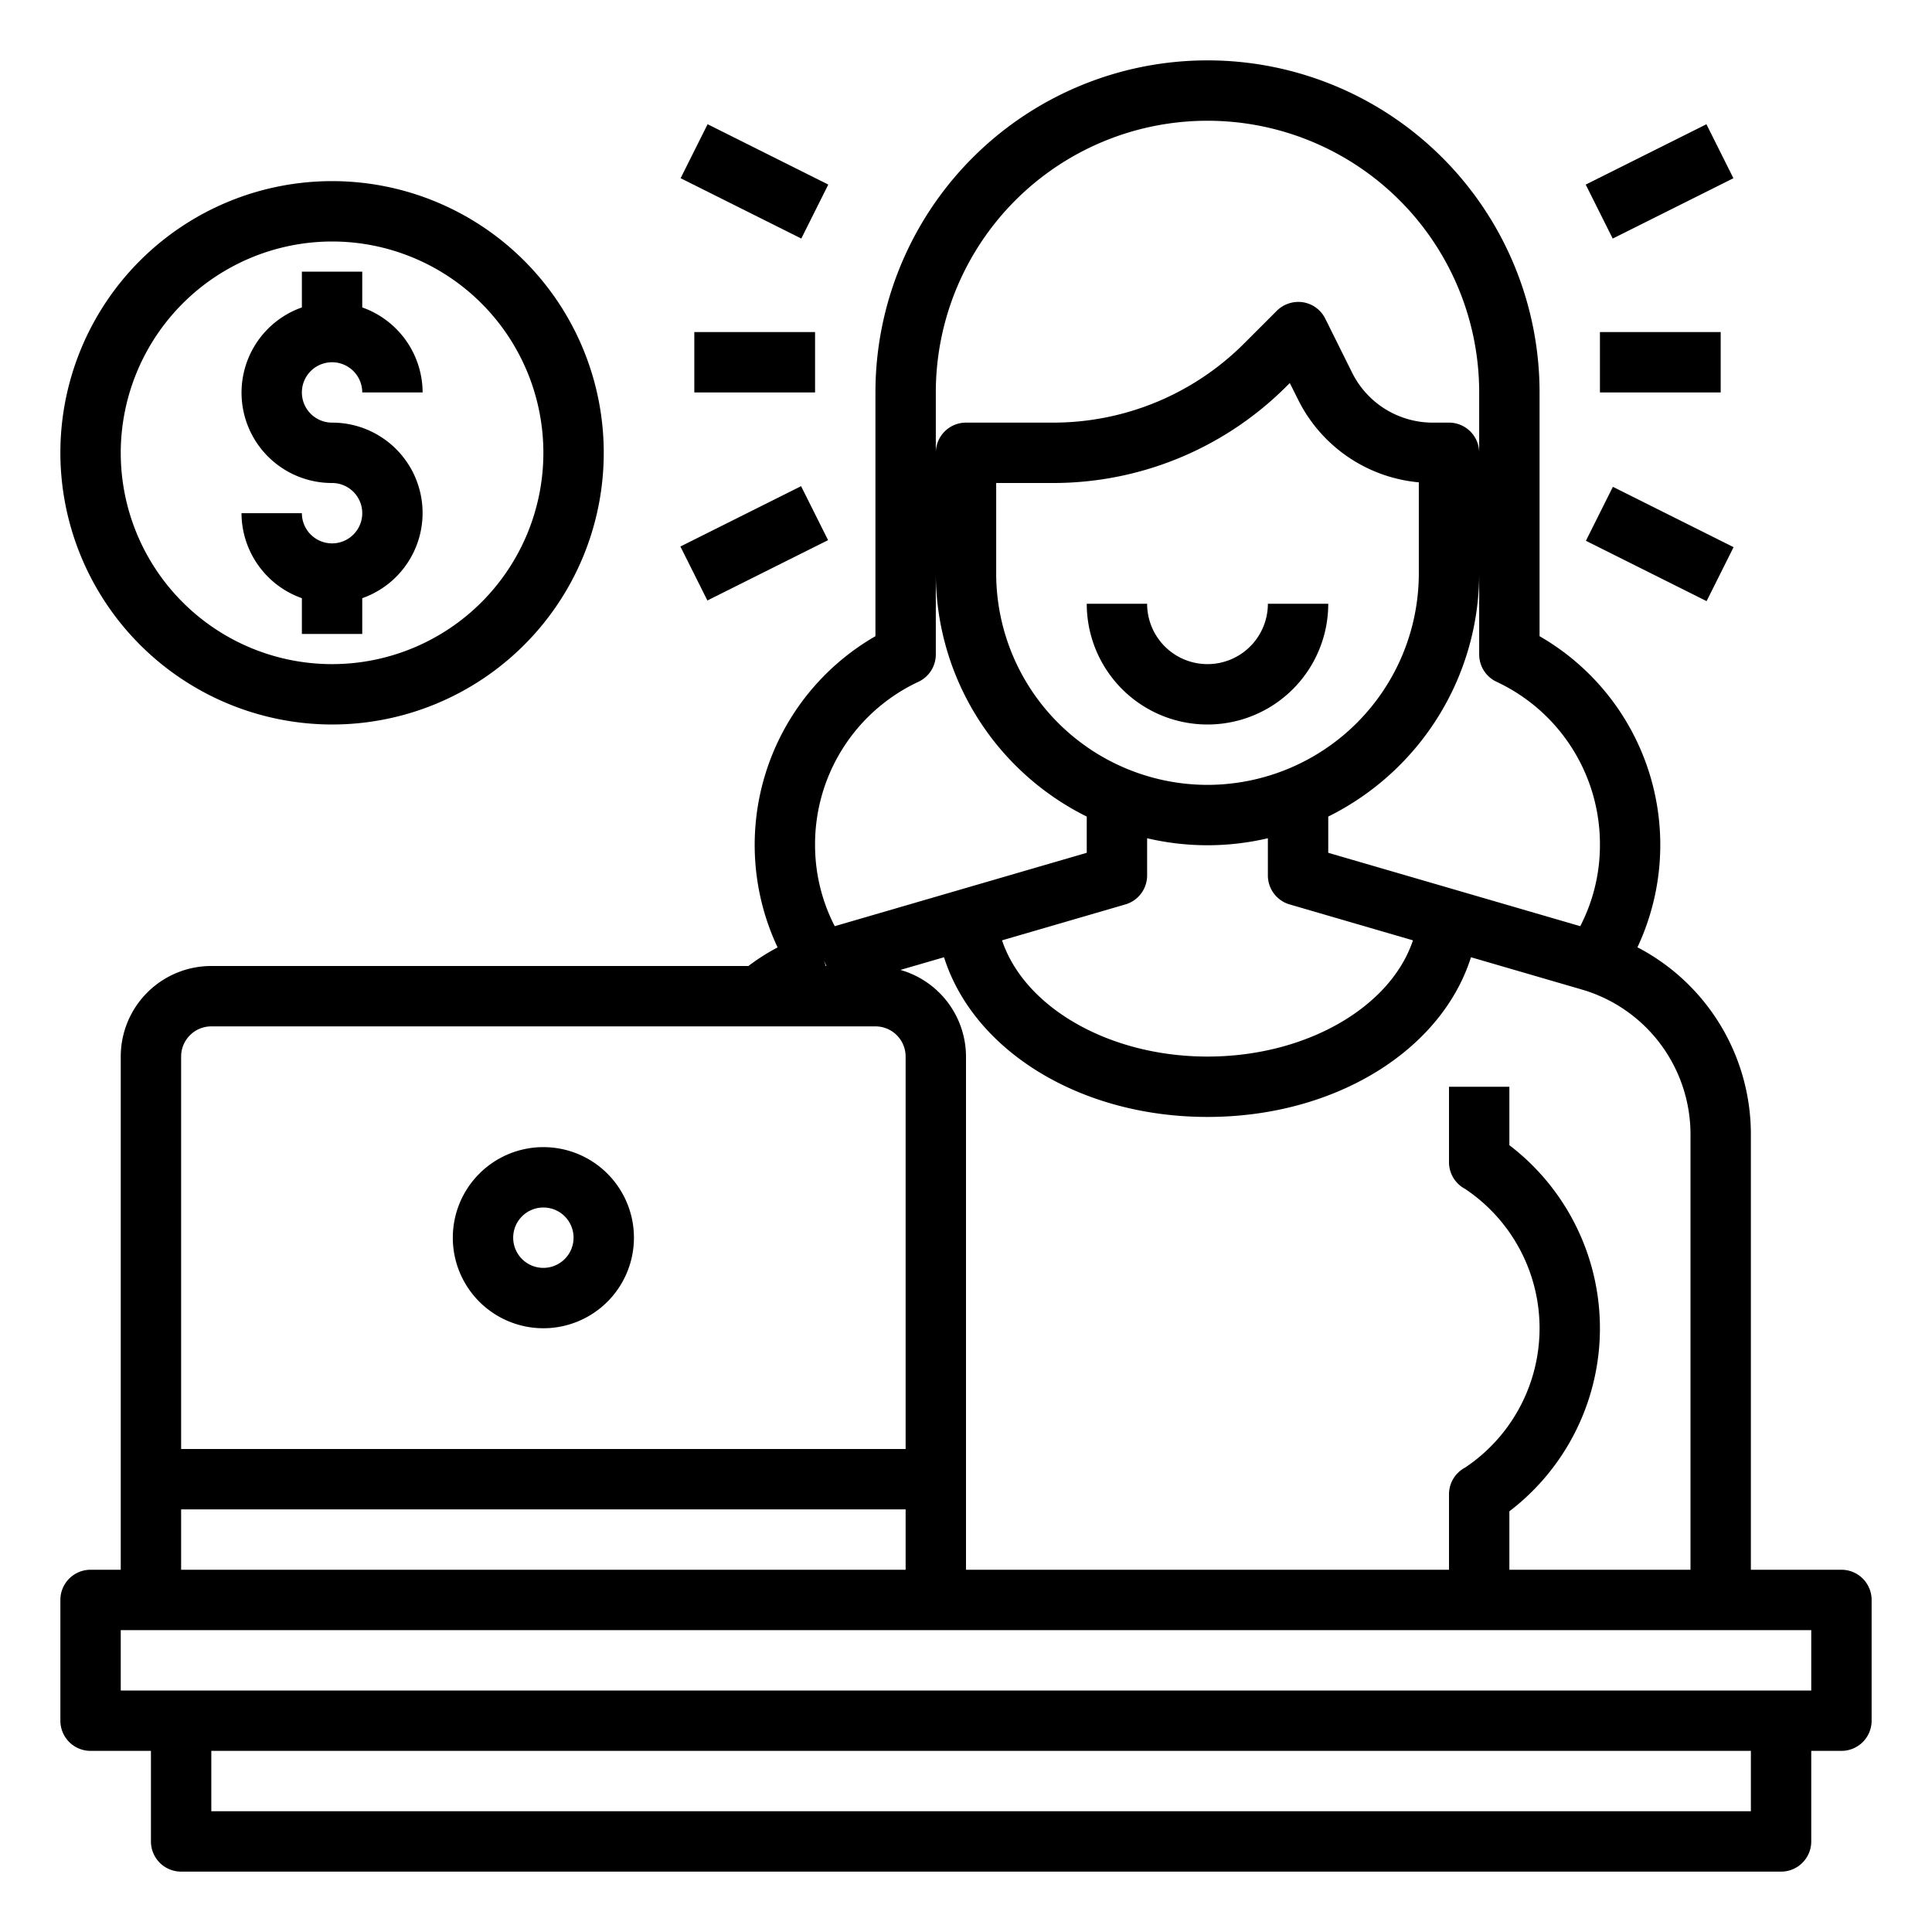 <svg height="512" viewBox="0 0 64 64" width="512" xmlns="http://www.w3.org/2000/svg"><path d="m40 22a2 2 0 0 1 -2-2h-2a4 4 0 0 0 8 0h-2a2 2 0 0 1 -2 2z"/><path d="m61 52h-3v-14.42a6.985 6.985 0 0 0 -3.758-6.2 7.975 7.975 0 0 0 -3.242-10.305v-8.075a11 11 0 0 0 -22 0v8.075a7.975 7.975 0 0 0 -3.241 10.309 7 7 0 0 0 -.967.616h-17.792a3 3 0 0 0 -3 3v17h-1a1 1 0 0 0 -1 1v4a1 1 0 0 0 1 1h2v3a1 1 0 0 0 1 1h53a1 1 0 0 0 1-1v-3h1a1 1 0 0 0 1-1v-4a1 1 0 0 0 -1-1zm-5-14.42v14.42h-6v-1.936a7.629 7.629 0 0 0 0-12.128v-1.936h-2v2.5a1 1 0 0 0 .533.884 5.552 5.552 0 0 1 0 9.232 1 1 0 0 0 -.533.884v2.5h-16v-17a2.994 2.994 0 0 0 -2.173-2.87l1.445-.42c.976 3.084 4.495 5.29 8.728 5.29s7.752-2.206 8.728-5.29l3.572 1.04.1.03.109.032a5 5 0 0 1 3.491 4.768zm-28.647-5.58-.054-.175.076.175zm12.647-6a7.008 7.008 0 0 1 -7-7v-3h1.858a10.927 10.927 0 0 0 7.778-3.222l.09-.09.274.548a4.967 4.967 0 0 0 4 2.742v3.022a7.008 7.008 0 0 1 -7 7zm-2 3v-1.232a8.737 8.737 0 0 0 4 0v1.232a1 1 0 0 0 .72.96l4.086 1.19c-.739 2.213-3.534 3.85-6.806 3.85s-6.067-1.637-6.806-3.85l4.086-1.19a1 1 0 0 0 .72-.96zm11.573-6.416a5.937 5.937 0 0 1 3.427 5.416 5.849 5.849 0 0 1 -.652 2.681l-8.348-2.431v-1.2a9 9 0 0 0 5-8.05v2.68a1 1 0 0 0 .573.904zm-18.573-9.584a9 9 0 0 1 18 0v2a1 1 0 0 0 -1-1h-.528a2.982 2.982 0 0 1 -2.683-1.658l-.889-1.789a1 1 0 0 0 -.735-.54 1.016 1.016 0 0 0 -.867.28l-1.071 1.071a8.941 8.941 0 0 1 -6.369 2.636h-2.858a1 1 0 0 0 -1 1zm-.573 9.584a1 1 0 0 0 .573-.9v-2.684a9 9 0 0 0 5 8.05v1.2l-8.348 2.431a5.849 5.849 0 0 1 -.652-2.681 5.937 5.937 0 0 1 3.427-5.416zm-24.427 12.416a1 1 0 0 1 1-1h22a1 1 0 0 1 1 1v13h-24zm0 15h24v2h-24zm52 10h-51v-2h51zm2-4h-56v-2h56z"/><path d="m18 38a3 3 0 1 0 3 3 3 3 0 0 0 -3-3zm0 4a1 1 0 1 1 1-1 1 1 0 0 1 -1 1z"/><path d="m11 18a1 1 0 0 1 -1-1h-2a3 3 0 0 0 2 2.816v1.184h2v-1.184a2.993 2.993 0 0 0 -1-5.816 1 1 0 1 1 1-1h2a3 3 0 0 0 -2-2.816v-1.184h-2v1.184a2.993 2.993 0 0 0 1 5.816 1 1 0 0 1 0 2z"/><path d="m11 24a9 9 0 1 0 -9-9 9.011 9.011 0 0 0 9 9zm0-16a7 7 0 1 1 -7 7 7.008 7.008 0 0 1 7-7z"/><path d="m23 11h4v2h-4z"/><path d="m24 3.764h2v4.472h-2z" transform="matrix(.447 -.894 .894 .447 8.453 25.677)"/><path d="m22.764 17h4.472v2h-4.472z" transform="matrix(.894 -.447 .447 .894 -5.411 13.081)"/><path d="m53 11h4v2h-4z"/><path d="m52.764 5h4.472v2h-4.472z" transform="matrix(.894 -.447 .447 .894 3.123 25.23)"/><path d="m54 15.764h2v4.472h-2z" transform="matrix(.447 -.894 .894 .447 14.304 59.144)"/></svg>